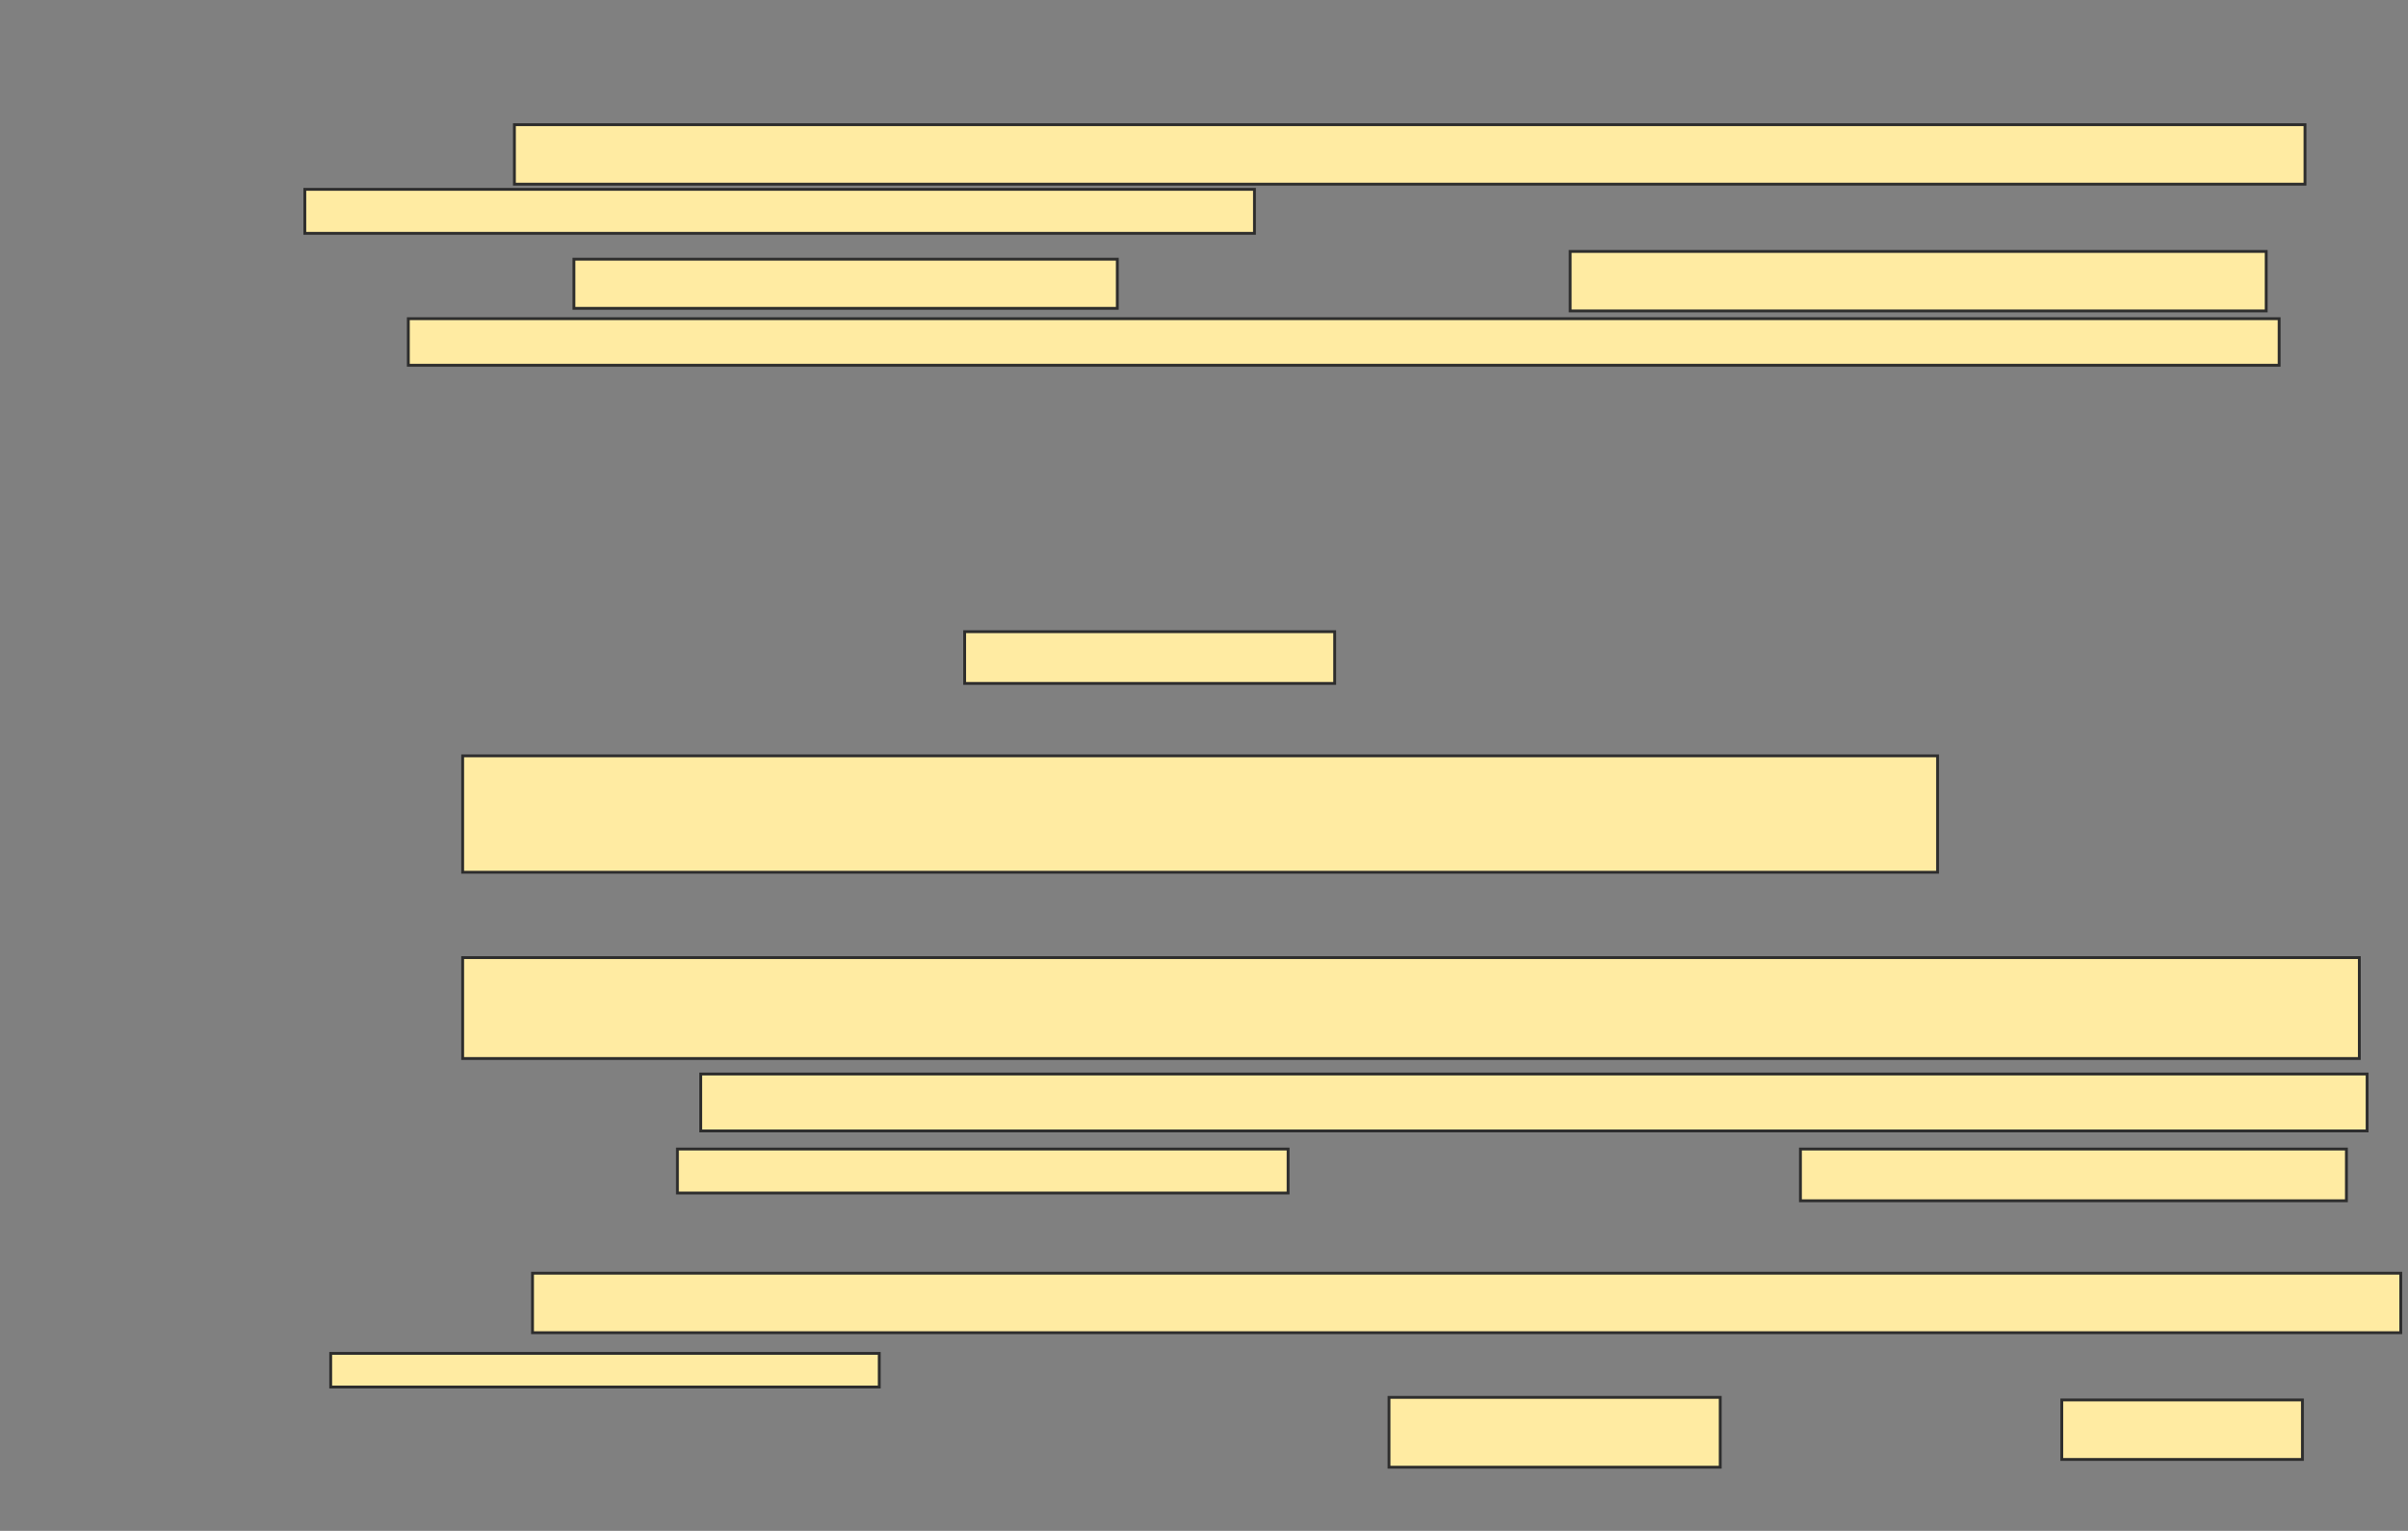 <svg xmlns="http://www.w3.org/2000/svg" width="846" height="538">
 <rect width="100%" height="100%" fill="#808080" stroke="none"/>
 <!-- Created with Image Occlusion Enhanced -->
 <g>
  <title>Labels</title>
 </g>
 <g>
  <title>Masks</title>
  <g id="2482c50d86a541078a4cf45f2ce62b6c-ao-1">
   <rect height="20.909" width="629.091" y="43.818" x="180.727" stroke="#2D2D2D" fill="#FFEBA2"/>
   <rect height="15.455" width="333.636" y="66.545" x="107.091" stroke="#2D2D2D" fill="#FFEBA2"/>
   <rect height="17.273" width="190.909" y="91.091" x="201.636" stroke="#2D2D2D" fill="#FFEBA2"/>
   <rect height="20.909" width="244.545" y="88.364" x="551.636" stroke="#2D2D2D" fill="#FFEBA2"/>
   <rect height="16.364" width="657.273" y="112" x="143.455" stroke="#2D2D2D" fill="#FFEBA2"/>
  </g>
  
  <g id="2482c50d86a541078a4cf45f2ce62b6c-ao-3">
   <rect height="18.182" width="130" y="222" x="338.909" stroke="#2D2D2D" fill="#FFEBA2"/>
   <rect height="40.909" width="518.182" y="265.636" x="162.545" stroke="#2D2D2D" fill="#FFEBA2"/>
  </g>
  <g id="2482c50d86a541078a4cf45f2ce62b6c-ao-4">
   <rect height="35.455" width="666.364" y="336.545" x="162.545" stroke="#2D2D2D" fill="#FFEBA2"/>
   <rect height="20" width="585.455" y="377.455" x="246.182" stroke="#2D2D2D" fill="#FFEBA2"/>
   <rect height="15.455" width="214.545" y="403.818" x="238" stroke="#2D2D2D" fill="#FFEBA2"/>
   <rect height="18.182" width="191.818" y="403.818" x="632.545" stroke="#2D2D2D" fill="#FFEBA2"/>
  </g>
  <g id="2482c50d86a541078a4cf45f2ce62b6c-ao-5">
   <rect height="20.909" width="656.364" y="447.455" x="187.091" stroke="#2D2D2D" fill="#FFEBA2"/>
   <rect height="11.818" width="192.727" y="475.636" x="116.182" stroke="#2D2D2D" fill="#FFEBA2"/>
   <rect height="24.545" width="116.364" y="491.091" x="488" stroke="#2D2D2D" fill="#FFEBA2"/>
   <rect height="20.909" width="84.545" y="492" x="724.364" stroke="#2D2D2D" fill="#FFEBA2"/>
  </g>
 </g>
</svg>